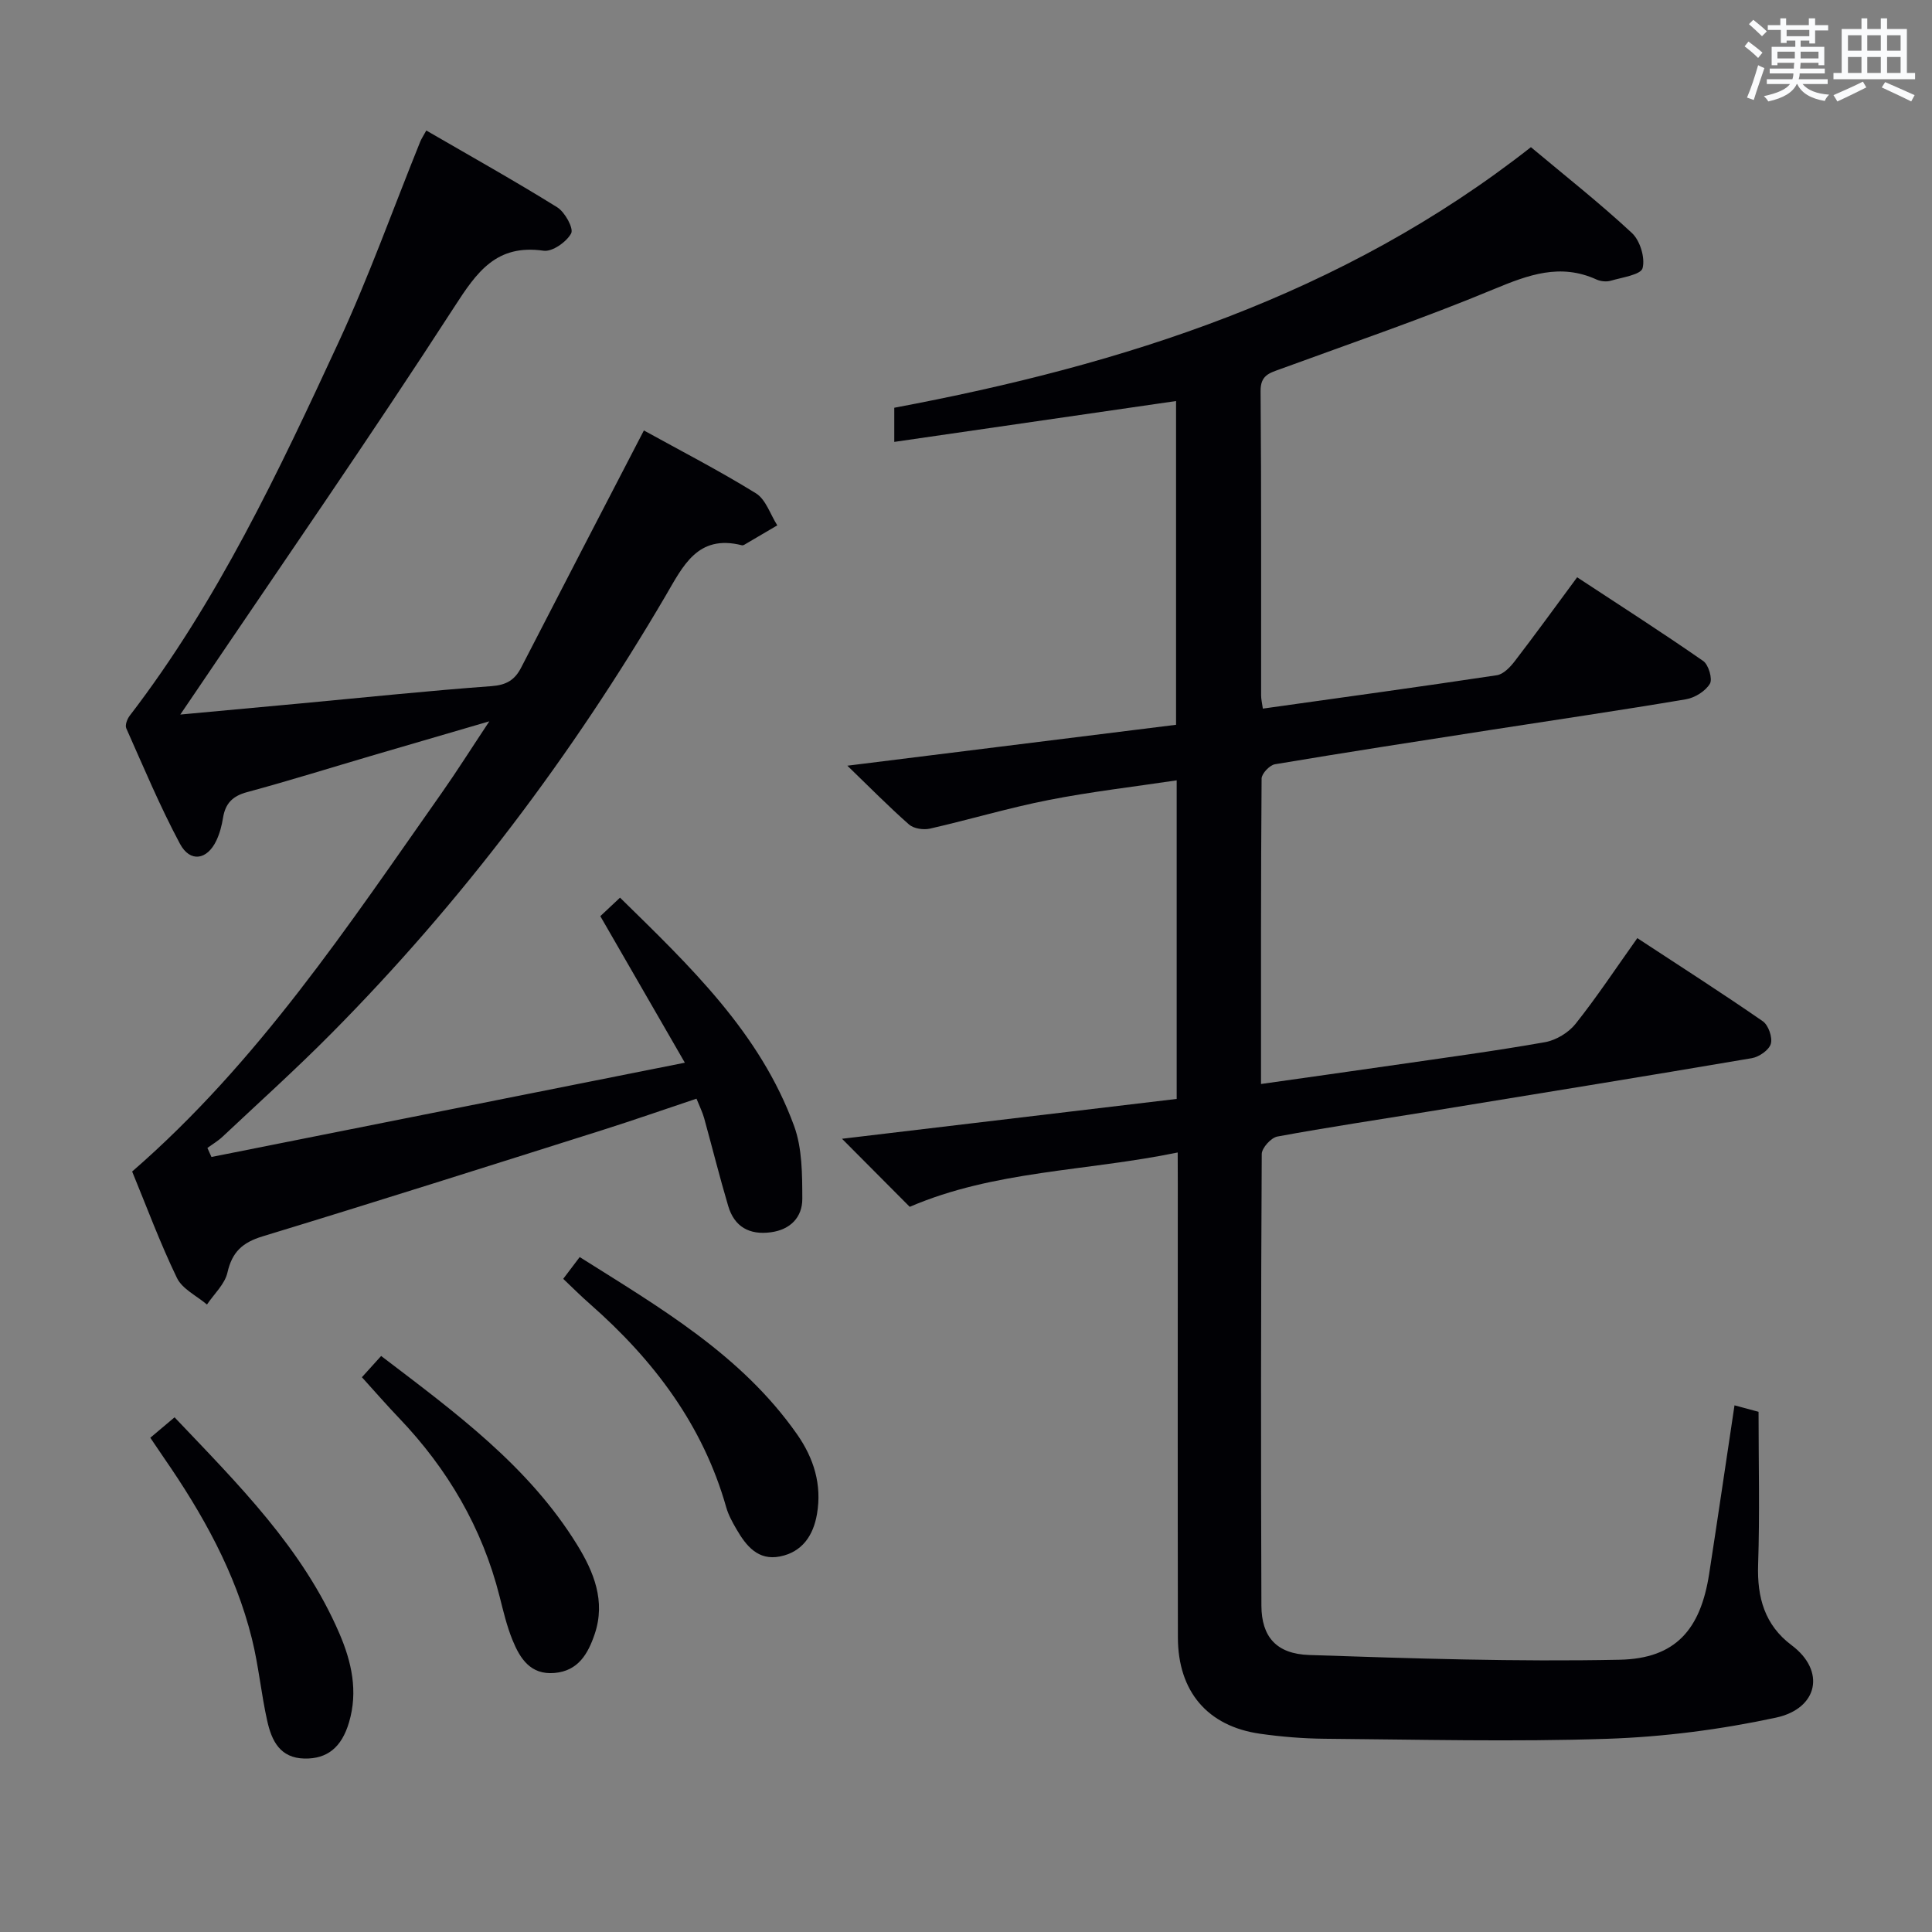 <svg enable-background="new 0 0 400 400" viewBox="0 0 400 400" xmlns="http://www.w3.org/2000/svg"><rect x="0" y="0" width="400" height="400" fill="#808080" stroke="none"/><g fill="#010105"><path d="m243.83 238.61c-19.03 3.92-37.91 3.7-55.48 11.25-4.6-4.62-9.27-9.32-14.02-14.09 23.06-2.75 46.12-5.49 69.29-8.25 0-22.28 0-43.73 0-65.96-8.99 1.35-17.81 2.36-26.49 4.07-8.27 1.62-16.38 4.06-24.6 5.93-1.34.3-3.35 0-4.32-.85-4.22-3.72-8.18-7.74-12.77-12.18 23.24-2.89 45.5-5.66 68.05-8.47 0-22.8 0-45.04 0-67.03-19.41 2.81-38.69 5.61-58.34 8.46 0-2.91 0-4.86 0-7.07 47.44-8.9 92.73-23.25 131.81-53.95 7.07 5.92 14.24 11.57 20.91 17.77 1.69 1.57 2.77 5.13 2.21 7.28-.35 1.36-4.23 1.91-6.59 2.6-.89.26-2.09.14-2.95-.25-7.5-3.42-14.1-.97-21.23 1.99-14.54 6.05-29.48 11.15-44.28 16.57-2.25.82-4.07 1.28-4.04 4.54.18 21 .09 42 .11 63 0 .8.2 1.6.36 2.74 16.3-2.29 32.39-4.49 48.44-6.91 1.36-.2 2.76-1.67 3.7-2.89 4.25-5.53 8.35-11.19 12.93-17.39 8.81 5.79 17.57 11.4 26.1 17.33 1.11.77 1.98 3.73 1.38 4.72-.93 1.54-3.11 2.9-4.96 3.21-13.42 2.27-26.89 4.24-40.33 6.33-14.92 2.32-29.85 4.62-44.75 7.12-1.1.18-2.76 1.94-2.77 2.97-.16 20.81-.12 41.62-.12 63.23 9.56-1.36 18.68-2.63 27.78-3.95 10.35-1.5 20.73-2.89 31.02-4.71 2.29-.41 4.87-1.97 6.32-3.79 4.42-5.56 8.35-11.51 12.79-17.75 8.87 5.82 17.53 11.36 25.98 17.21 1.16.8 2.04 3.34 1.66 4.67-.37 1.29-2.42 2.71-3.92 2.97-22.25 3.79-44.53 7.39-66.81 11.03-10.49 1.71-21 3.27-31.44 5.2-1.3.24-3.22 2.36-3.23 3.62-.17 31.16-.19 62.33-.07 93.5.03 6.42 3.07 9.99 9.89 10.22 21.42.72 42.88 1.42 64.3.98 11.59-.24 16.74-6.28 18.52-17.82 1.77-11.46 3.45-22.93 5.24-34.85 1.76.47 3.25.87 4.98 1.34 0 10.68.26 21.17-.09 31.64-.23 6.81 1.37 12.52 6.94 16.69 7.08 5.29 5.51 13.1-3.25 14.99-11.44 2.46-23.25 3.99-34.95 4.38-19.47.65-38.98.15-58.47-.01-4.48-.04-8.98-.41-13.41-1.04-10.84-1.55-16.97-8.73-16.99-19.93-.06-31.33-.02-62.66-.02-94-.02-1.83-.02-3.63-.02-6.41z"/><path d="m88.26 27.02c9.19 5.33 18.28 10.41 27.11 15.9 1.59.99 3.44 4.36 2.88 5.4-.96 1.78-3.91 3.85-5.7 3.59-9.8-1.4-13.81 4.38-18.54 11.71-17.34 26.81-35.54 53.06-53.42 79.52-.88 1.31-1.77 2.61-3.26 4.8 9.12-.84 17.16-1.58 25.2-2.33 13.07-1.22 26.13-2.59 39.22-3.55 3.09-.23 4.83-1.26 6.17-3.88 8.35-16.23 16.77-32.43 25.39-49.06 7.34 4.06 15.45 8.23 23.19 13.01 2.06 1.27 2.98 4.38 4.43 6.64-2.28 1.34-4.57 2.69-6.86 4.03-.14.08-.34.13-.48.09-9.18-2.32-12.18 4.31-15.83 10.54-19.37 33.02-42.24 63.4-69.22 90.6-7.26 7.33-14.94 14.24-22.46 21.31-.94.89-2.09 1.56-3.14 2.33.28.62.56 1.24.84 1.87 32.33-6.44 64.65-12.88 98.01-19.52-6.15-10.66-11.7-20.27-17.5-30.34 1.07-1 2.33-2.19 4.08-3.83 14.46 14.18 28.98 27.94 36.04 47.27 1.69 4.63 1.68 10.03 1.7 15.07.01 3.8-2.43 6.39-6.51 6.94-4.45.6-7.55-1.13-8.83-5.43-1.79-6.03-3.31-12.15-4.99-18.22-.35-1.24-.94-2.42-1.58-4.01-6.63 2.22-13.04 4.46-19.51 6.51-23.42 7.4-46.84 14.85-70.34 22-4.16 1.27-6.29 3.23-7.26 7.49-.54 2.4-2.77 4.43-4.24 6.62-2.13-1.81-5.11-3.21-6.22-5.51-3.53-7.31-6.35-14.95-9.27-22.03 26.08-22.63 44.7-50.84 64.1-78.4 3.14-4.47 6.06-9.1 9.85-14.81-8.79 2.57-16.34 4.77-23.88 6.98-8.75 2.57-17.46 5.3-26.27 7.68-3.01.81-4.5 2.34-4.98 5.3-.26 1.62-.69 3.27-1.39 4.74-1.91 4.02-5.43 4.58-7.53.66-4.14-7.74-7.54-15.88-11.12-23.92-.29-.65.2-1.94.73-2.62 18.17-23.66 30.8-50.46 43.23-77.31 6.27-13.54 11.3-27.66 16.9-41.51.24-.59.6-1.12 1.26-2.32z"/><path d="m31.12 297.67c1.71-1.45 3.2-2.7 5.02-4.23 13.16 13.86 26.53 27.09 34.13 44.76 2.54 5.9 3.89 11.99 1.99 18.4-1.53 5.18-4.51 7.57-9.19 7.49-5.11-.09-6.82-3.71-7.73-7.74-1.27-5.65-1.79-11.47-3.19-17.09-3.41-13.72-10.21-25.86-18.19-37.4-.92-1.36-1.84-2.73-2.84-4.19z"/><path d="m74.93 285.14c1.5-1.66 2.59-2.87 3.98-4.4 15.34 11.69 30.52 22.77 40.6 39.13 3.43 5.57 5.91 11.63 3.62 18.43-1.38 4.08-3.4 7.65-8.33 8.07-4.97.43-7.14-3-8.69-6.81-1.18-2.9-1.91-6-2.68-9.05-3.59-14.2-10.74-26.37-20.81-36.92-2.53-2.64-4.92-5.39-7.69-8.45z"/><path d="m116.61 264.77c1.14-1.5 2.1-2.77 3.41-4.51 16.65 10.5 33.49 20.26 45 36.69 3.48 4.97 5.17 10.44 4.13 16.5-.75 4.42-3.03 7.88-7.67 8.8-4.55.9-7.01-2.21-9.01-5.66-.83-1.43-1.66-2.93-2.11-4.51-4.84-17.09-15.07-30.54-28.19-42.08-1.86-1.62-3.6-3.37-5.56-5.23z"/></g><path d="m361.2 9.6.8-1c.9.7 1.9 1.4 2.9 2.3l-.9 1.1c-1-1-2-1.8-2.8-2.4zm.5 10.6c.9-2.1 1.6-4.3 2.3-6.7.4.2.8.4 1.3.6-.7 2.1-1.5 4.3-2.2 6.6zm.4-15.2.9-.9c1 .8 2 1.6 2.8 2.4l-1 1c-.9-.9-1.8-1.7-2.7-2.5zm12.5-1.2h1.2v1.4h2.7v1.1h-2.7v2.7h-1.2v-.6h-1.8v1.3h4.9v3.8h-1.2v-.5h-3.7c0 .4-.1.9-.1 1.2h5.1v1h-5.2c0 .5-.1.9-.2 1.2h6v1h-5.2c1.1 1.3 2.9 2 5.5 2.2-.4.4-.7.8-.9 1.3-2.9-.5-4.8-1.6-5.7-3.5h-.1c-.8 1.7-2.7 2.9-5.9 3.6-.2-.4-.6-.8-.9-1.1 2.8-.6 4.6-1.4 5.4-2.5h-4.8v-1h5.3c.1-.3.2-.7.2-1.2h-4.9v-1h5c0-.4 0-.8.1-1.2h-3.5v.5h-1.2v-3.8h4.9v-1.3h-1.8v.5h-1.2v-2.7h-2.7v-1h2.6v-1.4h1.2v1.4h4.7v-1.4zm-6.6 8.3h3.6c0-.4 0-.9 0-1.4h-3.6zm1.9-4.6h4.7v-1.3h-4.7zm6.6 3.2h-3.7v1.4h3.7z" fill="#fafbfc"/><path d="m385.3 3.8h1.3v2.2h2.8v-2.2h1.3v2.2h4.1v9.1h1.7v1.3h-16.9v-1.3h1.7v-9.1h4.1v-2.2zm.4 13.1.7 1.2c-1.8.9-3.8 1.9-6 2.9-.2-.4-.5-.8-.8-1.3 2.3-1 4.3-1.9 6.1-2.8zm-3.1-6.4h2.8v-3.2h-2.8zm0 4.6h2.8v-3.3h-2.8zm4-4.6h2.8v-3.2h-2.8zm0 4.6h2.8v-3.3h-2.8zm3.7 1.9c2.1.9 4.1 1.8 6.1 2.7l-.7 1.3c-2.2-1.1-4.2-2-6.1-2.9zm3.2-9.7h-2.8v3.2h2.8zm-2.8 7.8h2.8v-3.3h-2.8z" fill="#fafbfc"/></svg>